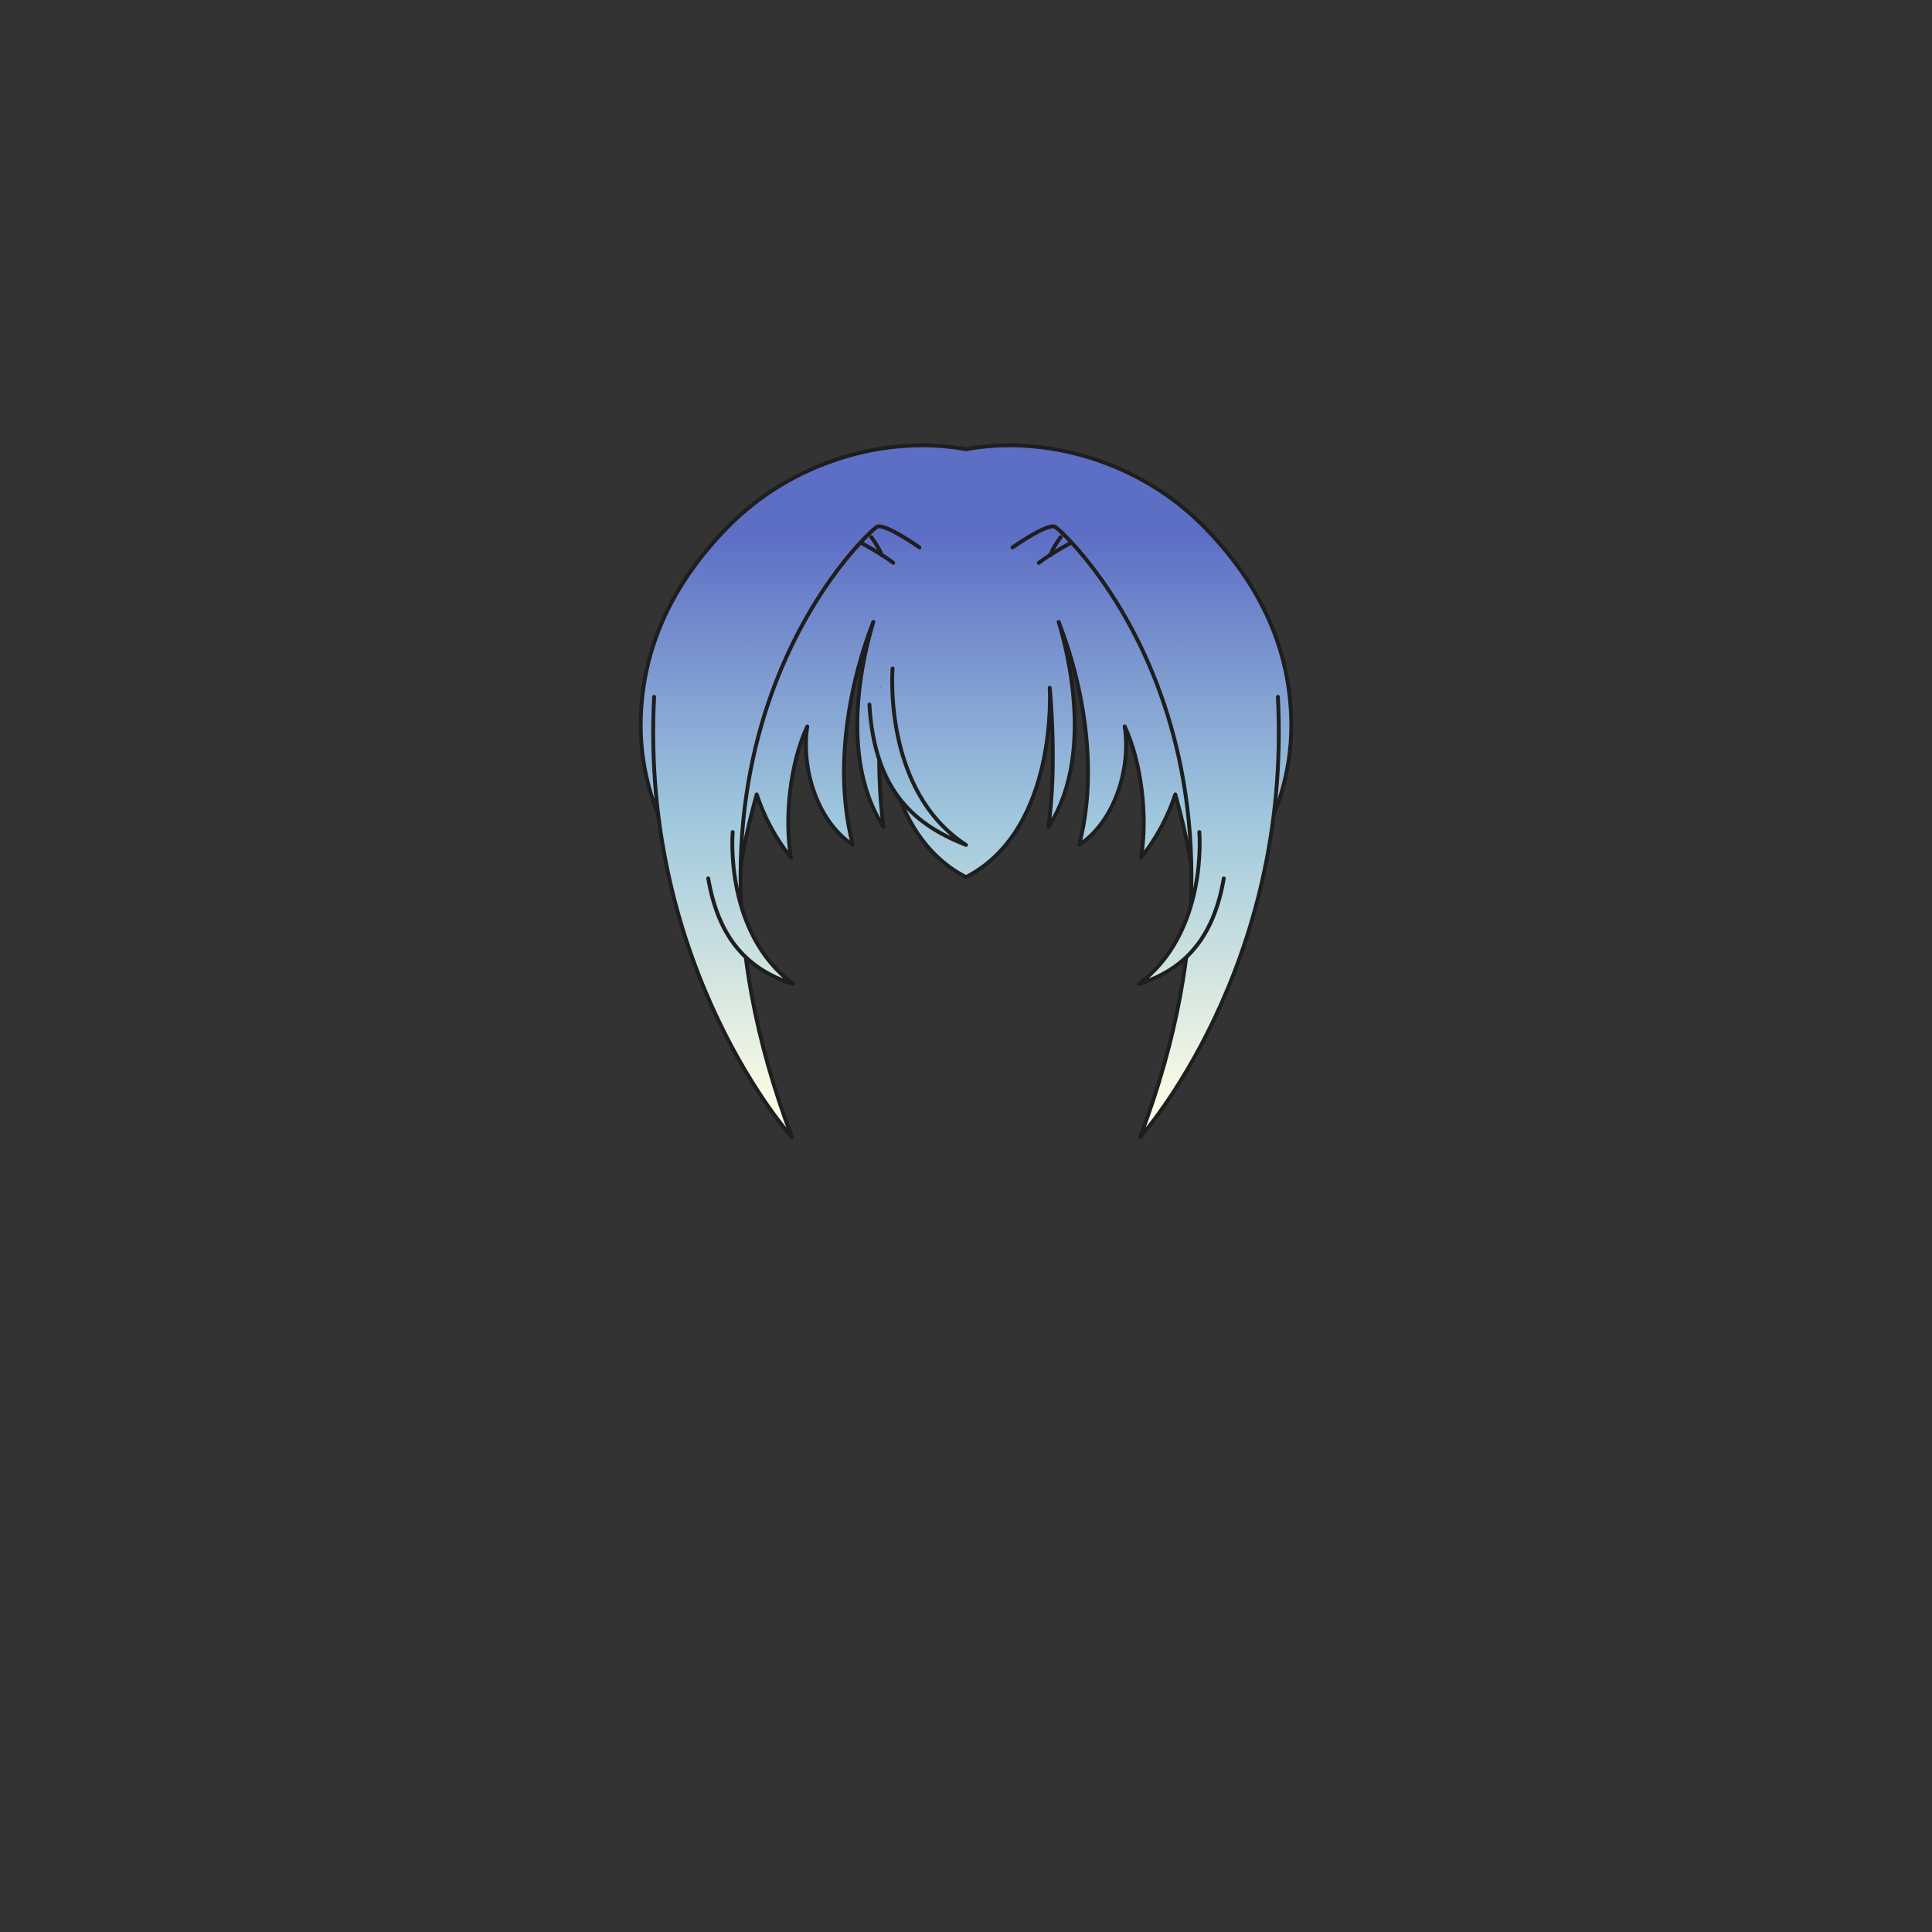 <svg xmlns="http://www.w3.org/2000/svg" width="500" height="500" version="1.1"><rect width="100%" height="100%" fill="#333333" stroke="none"/><g id="x222"><g><g><g><g><g><linearGradient id="hair1XMLID_4218_" gradientUnits="userSpaceOnUse" x1="250" y1="286.334" x2="250" y2="138"><stop offset="0" style="stop-color:#FCFCE4"></stop><stop offset="0.5" style="stop-color:#A0C8DD"></stop><stop offset="1" style="stop-color:#5D6EC5"></stop></linearGradient><path style="fill:url(#hair1XMLID_4218_);stroke:#1E1E1E;stroke-linecap:round;stroke-linejoin:round;" d="M311.792,136.504c-17.106-17.505-41.812-23.971-61.792-20.231c-19.981-3.739-44.686,2.727-61.792,20.231c-13.126,13.432-22.395,30.316-22.395,51.335c0,24.493,15.344,44.594,26.063,48.78c-7.367-33.657-0.487-59.626,5.109-68.842c1.807-2.168,29.516-5.519,53.014-5.647c23.498,0.128,51.206,3.479,53.014,5.647c5.597,9.216,12.477,35.186,5.109,68.842c10.72-4.187,26.063-24.287,26.063-48.78C334.187,166.82,324.918,149.936,311.792,136.504z"></path></g></g></g></g><g><linearGradient id="hair1XMLID_4219_" gradientUnits="userSpaceOnUse" x1="206.05" y1="286.334" x2="206.05" y2="138"><stop offset="0" style="stop-color:#FCFCE4"></stop><stop offset="0.5" style="stop-color:#A0C8DD"></stop><stop offset="1" style="stop-color:#5D6EC5"></stop></linearGradient><path style="fill:url(#hair1XMLID_4219_);stroke:#1E1E1E;stroke-linecap:round;stroke-linejoin:round;" d="M194.589,166.667c-5.251,10.349-7.998,19.984-8.273,30.673c-0.318,12.379-1.321,24.83,4.939,36.993c-0.738-7.375,1.992-19.435,4.579-28.746c1.854,5.666,4.733,11.162,8.873,16.412c-1.785-10.667-0.118-24.667,4.215-34c-1.667,11,2.667,24.667,11.785,30.667c-7.333-28.333,5.333-57.667,5.333-57.667"></path><linearGradient id="hair1XMLID_4220_" gradientUnits="userSpaceOnUse" x1="293.832" y1="286.334" x2="293.832" y2="138"><stop offset="0" style="stop-color:#FCFCE4"></stop><stop offset="0.5" style="stop-color:#A0C8DD"></stop><stop offset="1" style="stop-color:#5D6EC5"></stop></linearGradient><path style="fill:url(#hair1XMLID_4220_);stroke:#1E1E1E;stroke-linecap:round;stroke-linejoin:round;" d="M305.41,166.667c6.017,11.856,8.745,23.088,8.235,35.347c-0.45,10.833,0.571,21.686-4.901,32.319c0.738-7.375-1.992-19.435-4.578-28.746c-1.855,5.666-4.734,11.162-8.873,16.412c1.785-10.667,0.117-24.667-4.215-34c1.666,11-2.668,24.667-11.785,30.667c7.332-28.333-5.334-57.667-5.334-57.667"></path></g><g><linearGradient id="hair1XMLID_4221_" gradientUnits="userSpaceOnUse" x1="250" y1="286.334" x2="250" y2="138"><stop offset="0" style="stop-color:#FCFCE4"></stop><stop offset="0.5" style="stop-color:#A0C8DD"></stop><stop offset="1" style="stop-color:#5D6EC5"></stop></linearGradient><path style="fill:url(#hair1XMLID_4221_);stroke:#1E1E1E;stroke-linecap:round;stroke-linejoin:round;" d="M226,161c-0.333,1.333-10.666,32.667,2.667,53c-2.333-16.333-0.333-36-0.333-36S226,214.667,250,227c24-12.333,21.666-49,21.666-49s2,19.667-0.334,36c13.334-20.333,3-51.667,2.668-53"></path><linearGradient id="hair1XMLID_4222_" gradientUnits="userSpaceOnUse" x1="237.5" y1="286.334" x2="237.5" y2="138"><stop offset="0" style="stop-color:#FCFCE4"></stop><stop offset="0.5" style="stop-color:#A0C8DD"></stop><stop offset="1" style="stop-color:#5D6EC5"></stop></linearGradient><path style="fill:url(#hair1XMLID_4222_);stroke:#1E1E1E;stroke-linecap:round;stroke-linejoin:round;" d="M231,173c0,0-2.667,31.667,19,45.667c-12.667-5-23.667-13.333-25-36.333"></path></g><g><g><g><linearGradient id="hair1XMLID_4223_" gradientUnits="userSpaceOnUse" x1="203.5" y1="286.334" x2="203.5" y2="138"><stop offset="0" style="stop-color:#FCFCE4"></stop><stop offset="0.5" style="stop-color:#A0C8DD"></stop><stop offset="1" style="stop-color:#5D6EC5"></stop></linearGradient><path style="fill:url(#hair1XMLID_4223_);stroke:#1E1E1E;stroke-linecap:round;stroke-linejoin:round;" d="M237.954,141.667c0,0-9-6.333-11-5.333s-61,55-22,158c0,0-39.333-43.667-35.667-114"></path><linearGradient id="hair1XMLID_4224_" gradientUnits="userSpaceOnUse" x1="194.287" y1="286.334" x2="194.287" y2="138"><stop offset="0" style="stop-color:#FCFCE4"></stop><stop offset="0.5" style="stop-color:#A0C8DD"></stop><stop offset="1" style="stop-color:#5D6EC5"></stop></linearGradient><path style="fill:url(#hair1XMLID_4224_);stroke:#1E1E1E;stroke-linecap:round;stroke-linejoin:round;" d="M189.62,215.333c0,0-2.333,26,15.667,39.333c-11.667-3.667-19.333-11.667-22-27.333"></path></g><g><linearGradient id="hair1XMLID_4225_" gradientUnits="userSpaceOnUse" x1="296.5" y1="286.334" x2="296.5" y2="138"><stop offset="0" style="stop-color:#FCFCE4"></stop><stop offset="0.5" style="stop-color:#A0C8DD"></stop><stop offset="1" style="stop-color:#5D6EC5"></stop></linearGradient><path style="fill:url(#hair1XMLID_4225_);stroke:#1E1E1E;stroke-linecap:round;stroke-linejoin:round;" d="M262.046,141.667c0,0,9-6.333,11-5.333s61,55,22,158c0,0,39.334-43.667,35.667-114"></path><linearGradient id="hair1XMLID_4226_" gradientUnits="userSpaceOnUse" x1="305.713" y1="286.334" x2="305.713" y2="138"><stop offset="0" style="stop-color:#FCFCE4"></stop><stop offset="0.5" style="stop-color:#A0C8DD"></stop><stop offset="1" style="stop-color:#5D6EC5"></stop></linearGradient><path style="fill:url(#hair1XMLID_4226_);stroke:#1E1E1E;stroke-linecap:round;stroke-linejoin:round;" d="M310.38,215.333c0,0,2.333,26-15.667,39.333c11.667-3.667,19.333-11.667,22-27.333"></path></g></g><g><g><path style="fill:none;stroke:#1E1E1E;stroke-linecap:round;stroke-linejoin:round;" d="M223.167,140.667c0,0,5,2.667,8,5"></path><path style="fill:none;stroke:#1E1E1E;stroke-linecap:round;stroke-linejoin:round;" d="M225.5,139c0,0,2,2.667,2.667,4.667"></path></g><g><path style="fill:none;stroke:#1E1E1E;stroke-linecap:round;stroke-linejoin:round;" d="M276.833,140.667c0,0-5,2.667-8,5"></path><path style="fill:none;stroke:#1E1E1E;stroke-linecap:round;stroke-linejoin:round;" d="M274.499,139c0,0-2,2.667-2.666,4.667"></path></g></g></g></g></g></svg>